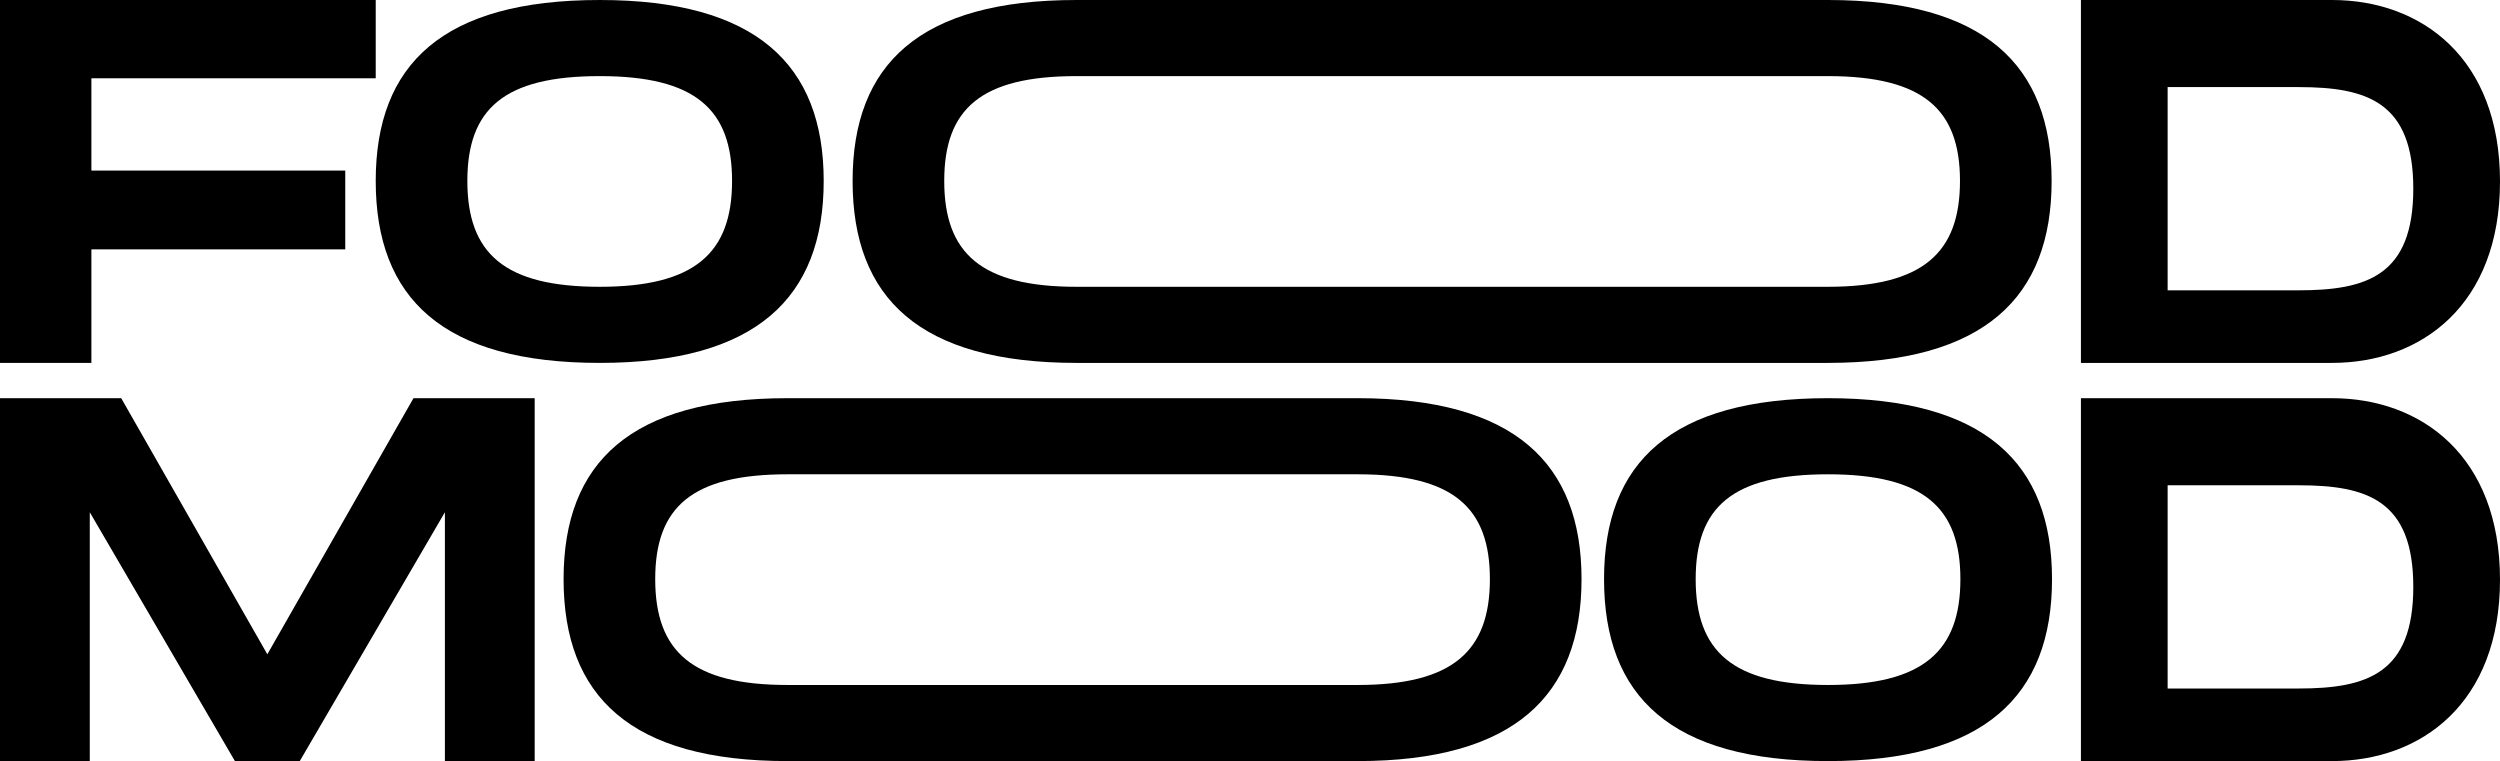 <?xml version="1.0" encoding="UTF-8"?>
<svg width="496px" height="151px" viewBox="0 0 496 151" version="1.1" xmlns="http://www.w3.org/2000/svg" xmlns:xlink="http://www.w3.org/1999/xlink">
    <title>Logo</title>
    <g id="home" stroke="none" stroke-width="1" fill="none" fill-rule="evenodd">
        <g id="Logo" fill="#000000" fill-rule="nonzero">
            <g id="FOOD">
                <polygon id="Path" points="74.543 15.531 74.543 0 0 0 0 72 18.132 72 18.132 49.474 68.499 49.474 68.499 33.84 18.132 33.84 18.132 15.531"></polygon>
                <path d="M118.983,72 C149.989,72 163.422,59.1 163.422,35.9 C163.422,12.8 149.989,0 118.983,0 C87.875,0 74.543,12.7 74.543,35.9 C74.543,59.2 87.875,72 118.983,72 Z M118.983,56.9 C100.096,56.9 92.723,50.3 92.723,35.9 C92.723,21.6 99.995,15.1 118.983,15.1 C137.97,15.1 145.242,21.7 145.242,35.9 C145.242,50.2 137.869,56.9 118.983,56.9 Z" id="Shape"></path>
                <path d="M213.595,72 C213.628,72 362.667,72 362.699,72 C393.637,71.973 407.042,59.076 407.042,35.9 C407.042,12.835 393.65,0.039 362.743,0 C362.696,0 213.642,0 213.595,0 C182.488,0 169.156,12.7 169.156,35.9 C169.156,59.2 182.488,72 213.595,72 Z M213.595,56.9 C194.709,56.9 187.336,50.3 187.336,35.9 C187.336,21.6 194.608,15.1 213.595,15.1 C213.655,15.1 362.721,15.1 362.78,15.1 C381.636,15.141 388.862,21.744 388.862,35.9 C388.862,50.17 381.52,56.872 362.72,56.9 C362.681,56.9 213.634,56.9 213.595,56.9 Z" id="Shape"></path>
                <path d="M462.664,0 L412.855,0 L412.855,72 L462.664,72 C480.41,72 496,60.48 496,36 C496,11.52 480.41,0 462.664,0 Z M456.026,57.6 L430.058,57.6 L430.058,17.28 L456.026,17.28 C469.609,17.28 478.798,20.218 478.798,37.44 C478.798,54.662 469.609,57.6 456.026,57.6 Z" id="Shape"></path>
            </g>
            <g id="MOOD" transform="translate(0, 79)">
                <polygon id="Path" points="106.081 0 82.035 0 53.04 50.811 24.046 0 0 0 0 72 17.812 72 17.812 22.629 46.608 72 59.473 72 88.269 22.629 88.269 72 106.081 72"></polygon>
                <path d="M362.682,72 C393.689,72 407.121,59.1 407.121,35.9 C407.121,12.8 393.689,0 362.682,0 C331.575,0 318.243,12.7 318.243,35.9 C318.243,59.2 331.575,72 362.682,72 Z M362.682,56.9 C343.795,56.9 336.422,50.3 336.422,35.9 C336.422,21.6 343.694,15.1 362.682,15.1 C381.67,15.1 388.942,21.7 388.942,35.9 C388.942,50.2 381.569,56.9 362.682,56.9 Z" id="Shape"></path>
                <path d="M462.664,0 L412.855,0 L412.855,72 L462.664,72 C480.41,72 496,60.48 496,36 C496,11.52 480.41,0 462.664,0 Z M456.026,57.6 L430.058,57.6 L430.058,17.28 L456.026,17.28 C469.609,17.28 478.798,20.218 478.798,37.44 C478.798,54.662 469.609,57.6 456.026,57.6 Z" id="Shape"></path>
                <path d="M156.254,72 C156.287,72 269.401,72 269.433,72 C300.371,71.973 313.776,59.076 313.776,35.9 C313.776,12.835 300.384,0.039 269.477,0 C269.43,0 156.301,0 156.254,0 C125.147,0 111.815,12.7 111.815,35.9 C111.815,59.2 125.147,72 156.254,72 Z M156.254,56.9 C137.368,56.9 129.995,50.3 129.995,35.9 C129.995,21.6 137.267,15.1 156.254,15.1 C156.314,15.1 269.455,15.1 269.514,15.1 C288.37,15.141 295.596,21.744 295.596,35.9 C295.596,50.17 288.254,56.872 269.454,56.9 C269.415,56.9 156.293,56.9 156.254,56.9 Z" id="Shape"></path>
            </g>
        </g>
    </g>
</svg>